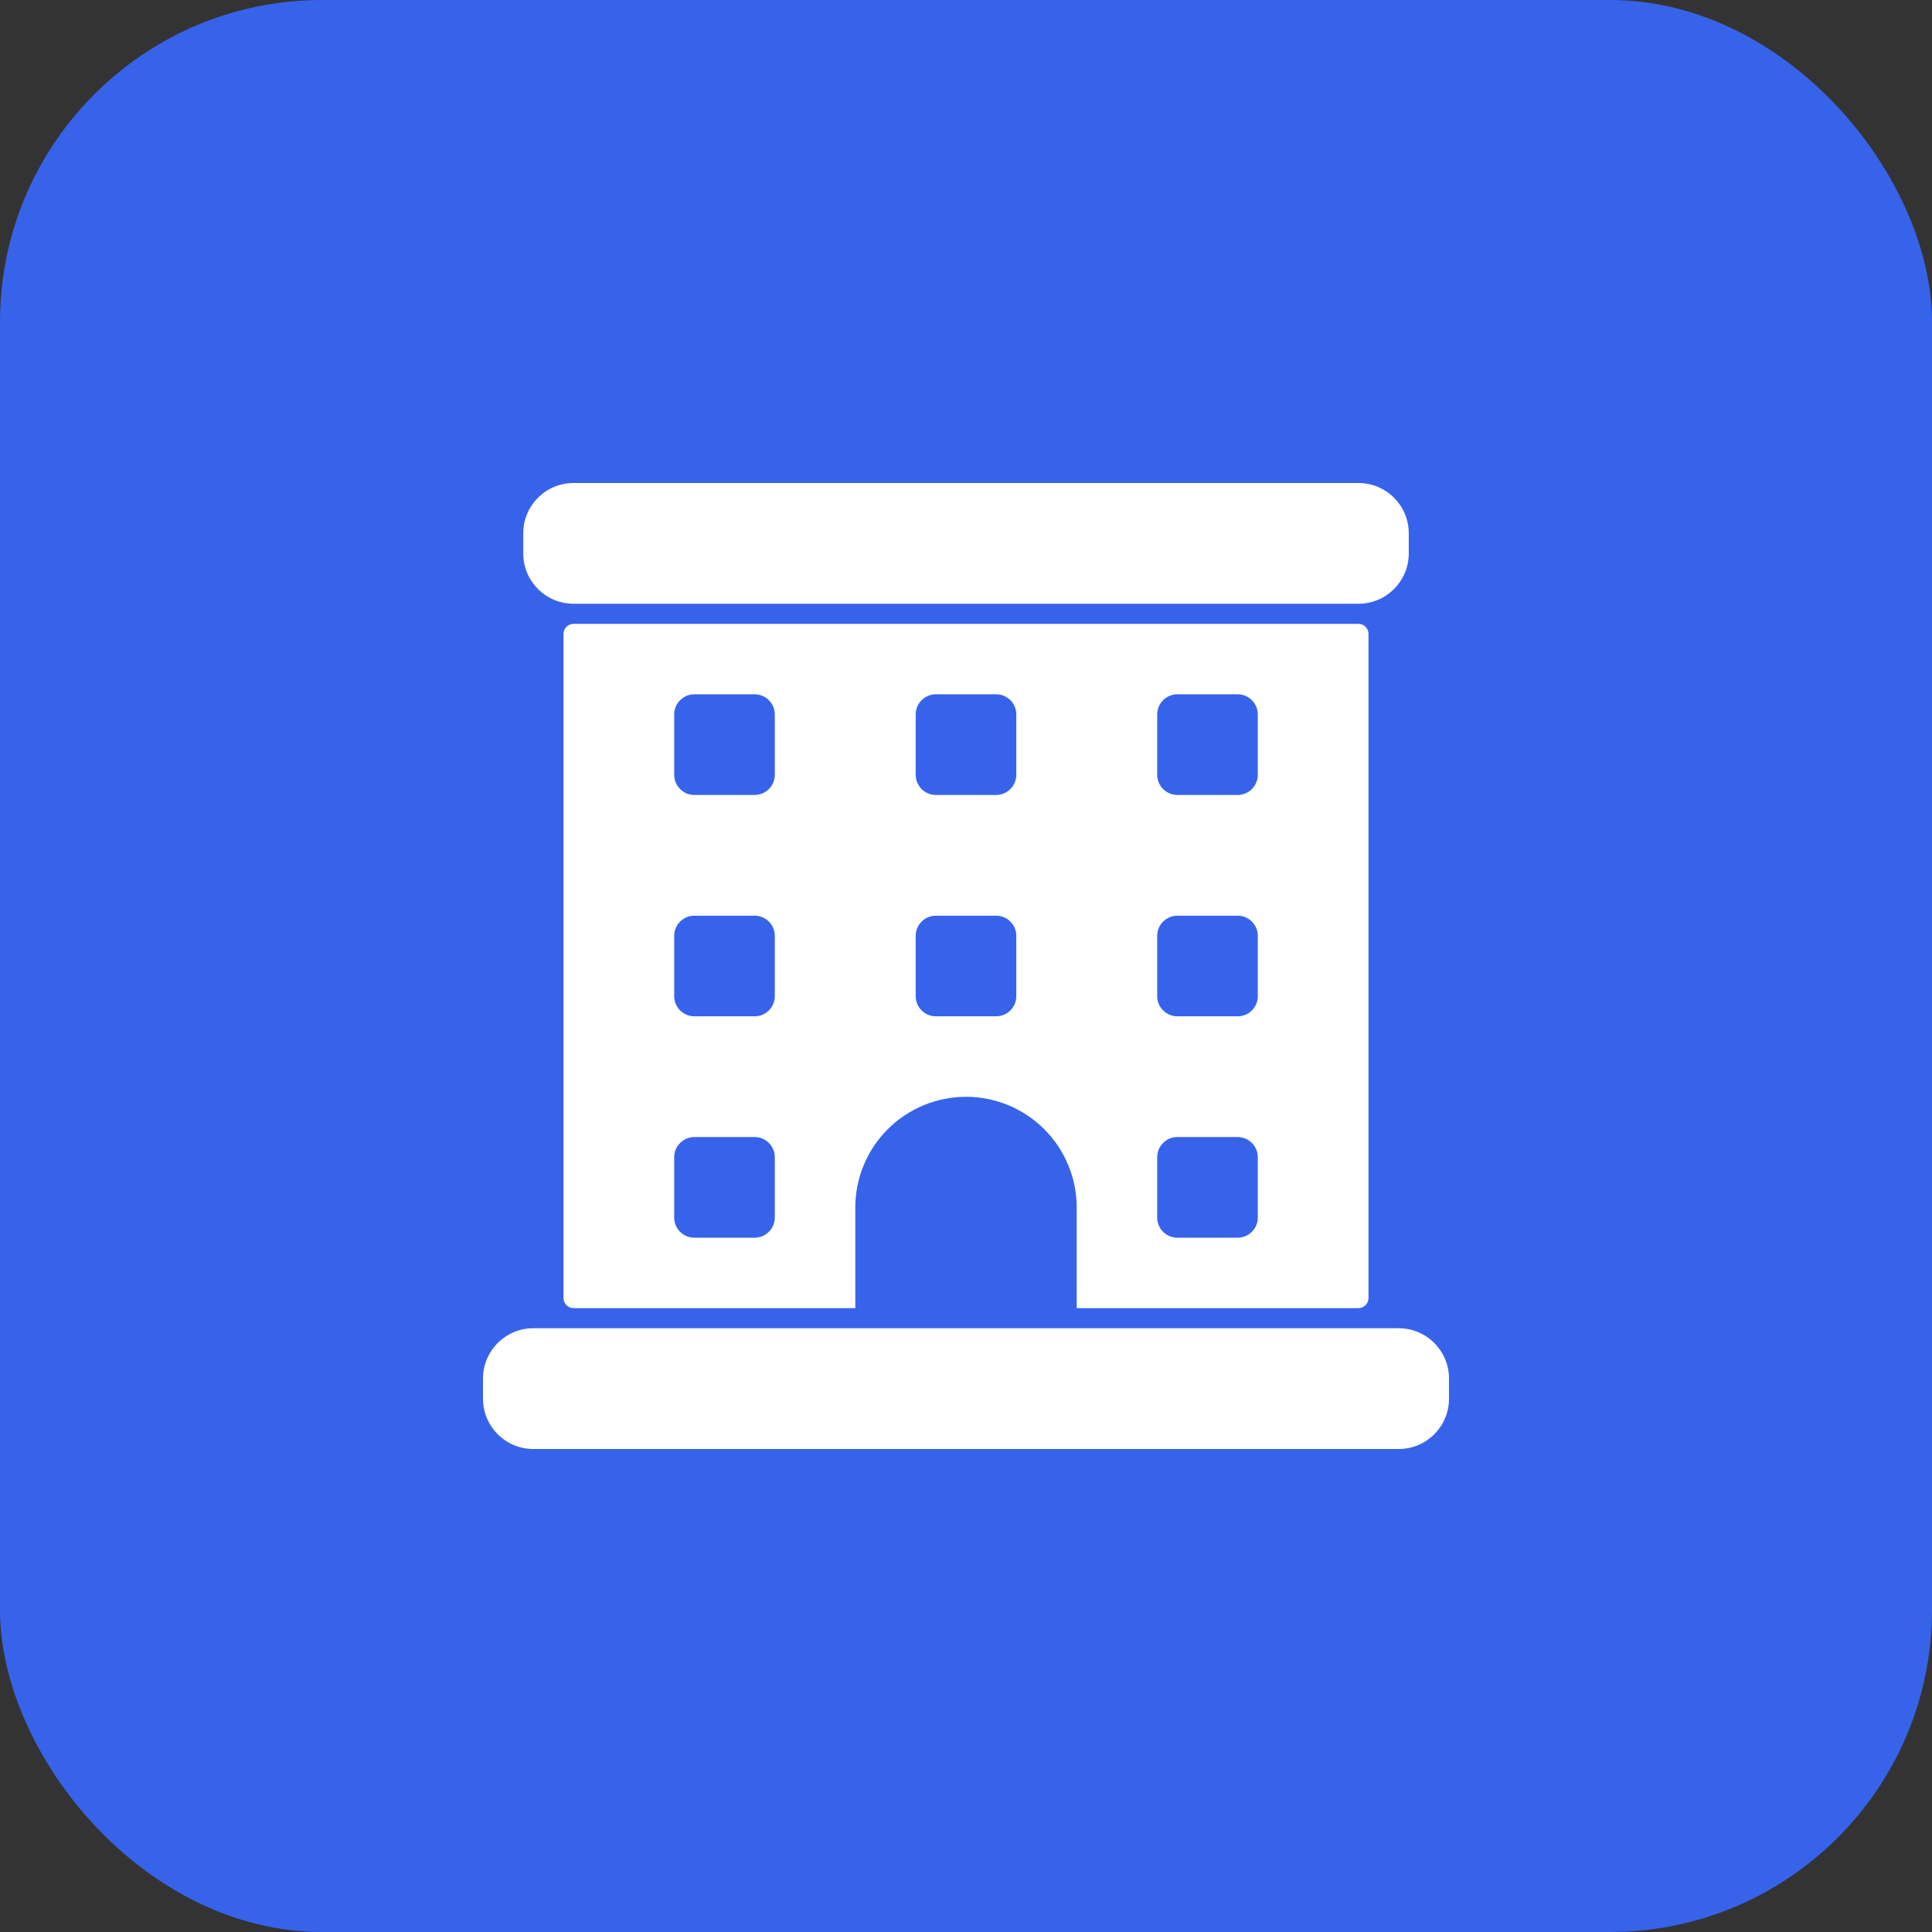 <svg width="60" height="60" viewBox="0 0 60 60" fill="none" xmlns="http://www.w3.org/2000/svg">
<rect x="0" y="0" width="60" height="60" fill="#333333" stroke="none"/>
<rect width="60" height="60" rx="10" fill="#3763EB"/>
<path d="M43.438 41.25H16.562C15.7 41.25 15 41.95 15 42.812V43.438C15 44.3 15.7 45 16.562 45H43.438C44.3 45 45 44.3 45 43.438V42.812C45 41.95 44.3 41.25 43.438 41.25Z" fill="white"/>
<path d="M42.188 15H17.812C16.95 15 16.25 15.7 16.25 16.562V17.188C16.25 18.05 16.95 18.75 17.812 18.75H42.188C43.05 18.75 43.75 18.05 43.75 17.188V16.562C43.75 15.7 43.05 15 42.188 15Z" fill="white"/>
<path d="M42.188 40.625C42.27 40.625 42.35 40.592 42.408 40.533C42.467 40.475 42.5 40.395 42.5 40.312V19.688C42.5 19.605 42.467 19.525 42.408 19.466C42.35 19.408 42.27 19.375 42.188 19.375H17.812C17.73 19.375 17.65 19.408 17.591 19.466C17.533 19.525 17.5 19.605 17.5 19.688V40.312C17.5 40.395 17.533 40.475 17.591 40.533C17.65 40.592 17.73 40.625 17.812 40.625H26.562V37.5C26.562 36.588 26.925 35.714 27.569 35.069C28.214 34.425 29.088 34.062 30 34.062C30.912 34.062 31.786 34.425 32.431 35.069C33.075 35.714 33.438 36.588 33.438 37.5V40.625H42.188ZM24.062 37.812C24.062 37.978 23.997 38.137 23.879 38.254C23.762 38.372 23.603 38.438 23.438 38.438H21.562C21.397 38.438 21.238 38.372 21.121 38.254C21.003 38.137 20.938 37.978 20.938 37.812V35.938C20.938 35.772 21.003 35.613 21.121 35.496C21.238 35.378 21.397 35.312 21.562 35.312H23.438C23.603 35.312 23.762 35.378 23.879 35.496C23.997 35.613 24.062 35.772 24.062 35.938V37.812ZM24.062 30.938C24.062 31.103 23.997 31.262 23.879 31.379C23.762 31.497 23.603 31.562 23.438 31.562H21.562C21.397 31.562 21.238 31.497 21.121 31.379C21.003 31.262 20.938 31.103 20.938 30.938V29.062C20.938 28.897 21.003 28.738 21.121 28.621C21.238 28.503 21.397 28.438 21.562 28.438H23.438C23.603 28.438 23.762 28.503 23.879 28.621C23.997 28.738 24.062 28.897 24.062 29.062V30.938ZM24.062 24.062C24.062 24.228 23.997 24.387 23.879 24.504C23.762 24.622 23.603 24.688 23.438 24.688H21.562C21.397 24.688 21.238 24.622 21.121 24.504C21.003 24.387 20.938 24.228 20.938 24.062V22.188C20.938 22.022 21.003 21.863 21.121 21.746C21.238 21.628 21.397 21.562 21.562 21.562H23.438C23.603 21.562 23.762 21.628 23.879 21.746C23.997 21.863 24.062 22.022 24.062 22.188V24.062ZM31.562 30.938C31.562 31.103 31.497 31.262 31.379 31.379C31.262 31.497 31.103 31.562 30.938 31.562H29.062C28.897 31.562 28.738 31.497 28.621 31.379C28.503 31.262 28.438 31.103 28.438 30.938V29.062C28.438 28.897 28.503 28.738 28.621 28.621C28.738 28.503 28.897 28.438 29.062 28.438H30.938C31.103 28.438 31.262 28.503 31.379 28.621C31.497 28.738 31.562 28.897 31.562 29.062V30.938ZM31.562 24.062C31.562 24.228 31.497 24.387 31.379 24.504C31.262 24.622 31.103 24.688 30.938 24.688H29.062C28.897 24.688 28.738 24.622 28.621 24.504C28.503 24.387 28.438 24.228 28.438 24.062V22.188C28.438 22.022 28.503 21.863 28.621 21.746C28.738 21.628 28.897 21.562 29.062 21.562H30.938C31.103 21.562 31.262 21.628 31.379 21.746C31.497 21.863 31.562 22.022 31.562 22.188V24.062ZM35.938 22.188C35.938 22.022 36.003 21.863 36.121 21.746C36.238 21.628 36.397 21.562 36.562 21.562H38.438C38.603 21.562 38.762 21.628 38.879 21.746C38.997 21.863 39.062 22.022 39.062 22.188V24.062C39.062 24.228 38.997 24.387 38.879 24.504C38.762 24.622 38.603 24.688 38.438 24.688H36.562C36.397 24.688 36.238 24.622 36.121 24.504C36.003 24.387 35.938 24.228 35.938 24.062V22.188ZM35.938 29.062C35.938 28.897 36.003 28.738 36.121 28.621C36.238 28.503 36.397 28.438 36.562 28.438H38.438C38.603 28.438 38.762 28.503 38.879 28.621C38.997 28.738 39.062 28.897 39.062 29.062V30.938C39.062 31.103 38.997 31.262 38.879 31.379C38.762 31.497 38.603 31.562 38.438 31.562H36.562C36.397 31.562 36.238 31.497 36.121 31.379C36.003 31.262 35.938 31.103 35.938 30.938V29.062ZM35.938 35.938C35.938 35.772 36.003 35.613 36.121 35.496C36.238 35.378 36.397 35.312 36.562 35.312H38.438C38.603 35.312 38.762 35.378 38.879 35.496C38.997 35.613 39.062 35.772 39.062 35.938V37.812C39.062 37.978 38.997 38.137 38.879 38.254C38.762 38.372 38.603 38.438 38.438 38.438H36.562C36.397 38.438 36.238 38.372 36.121 38.254C36.003 38.137 35.938 37.978 35.938 37.812V35.938Z" fill="white"/>
</svg>
